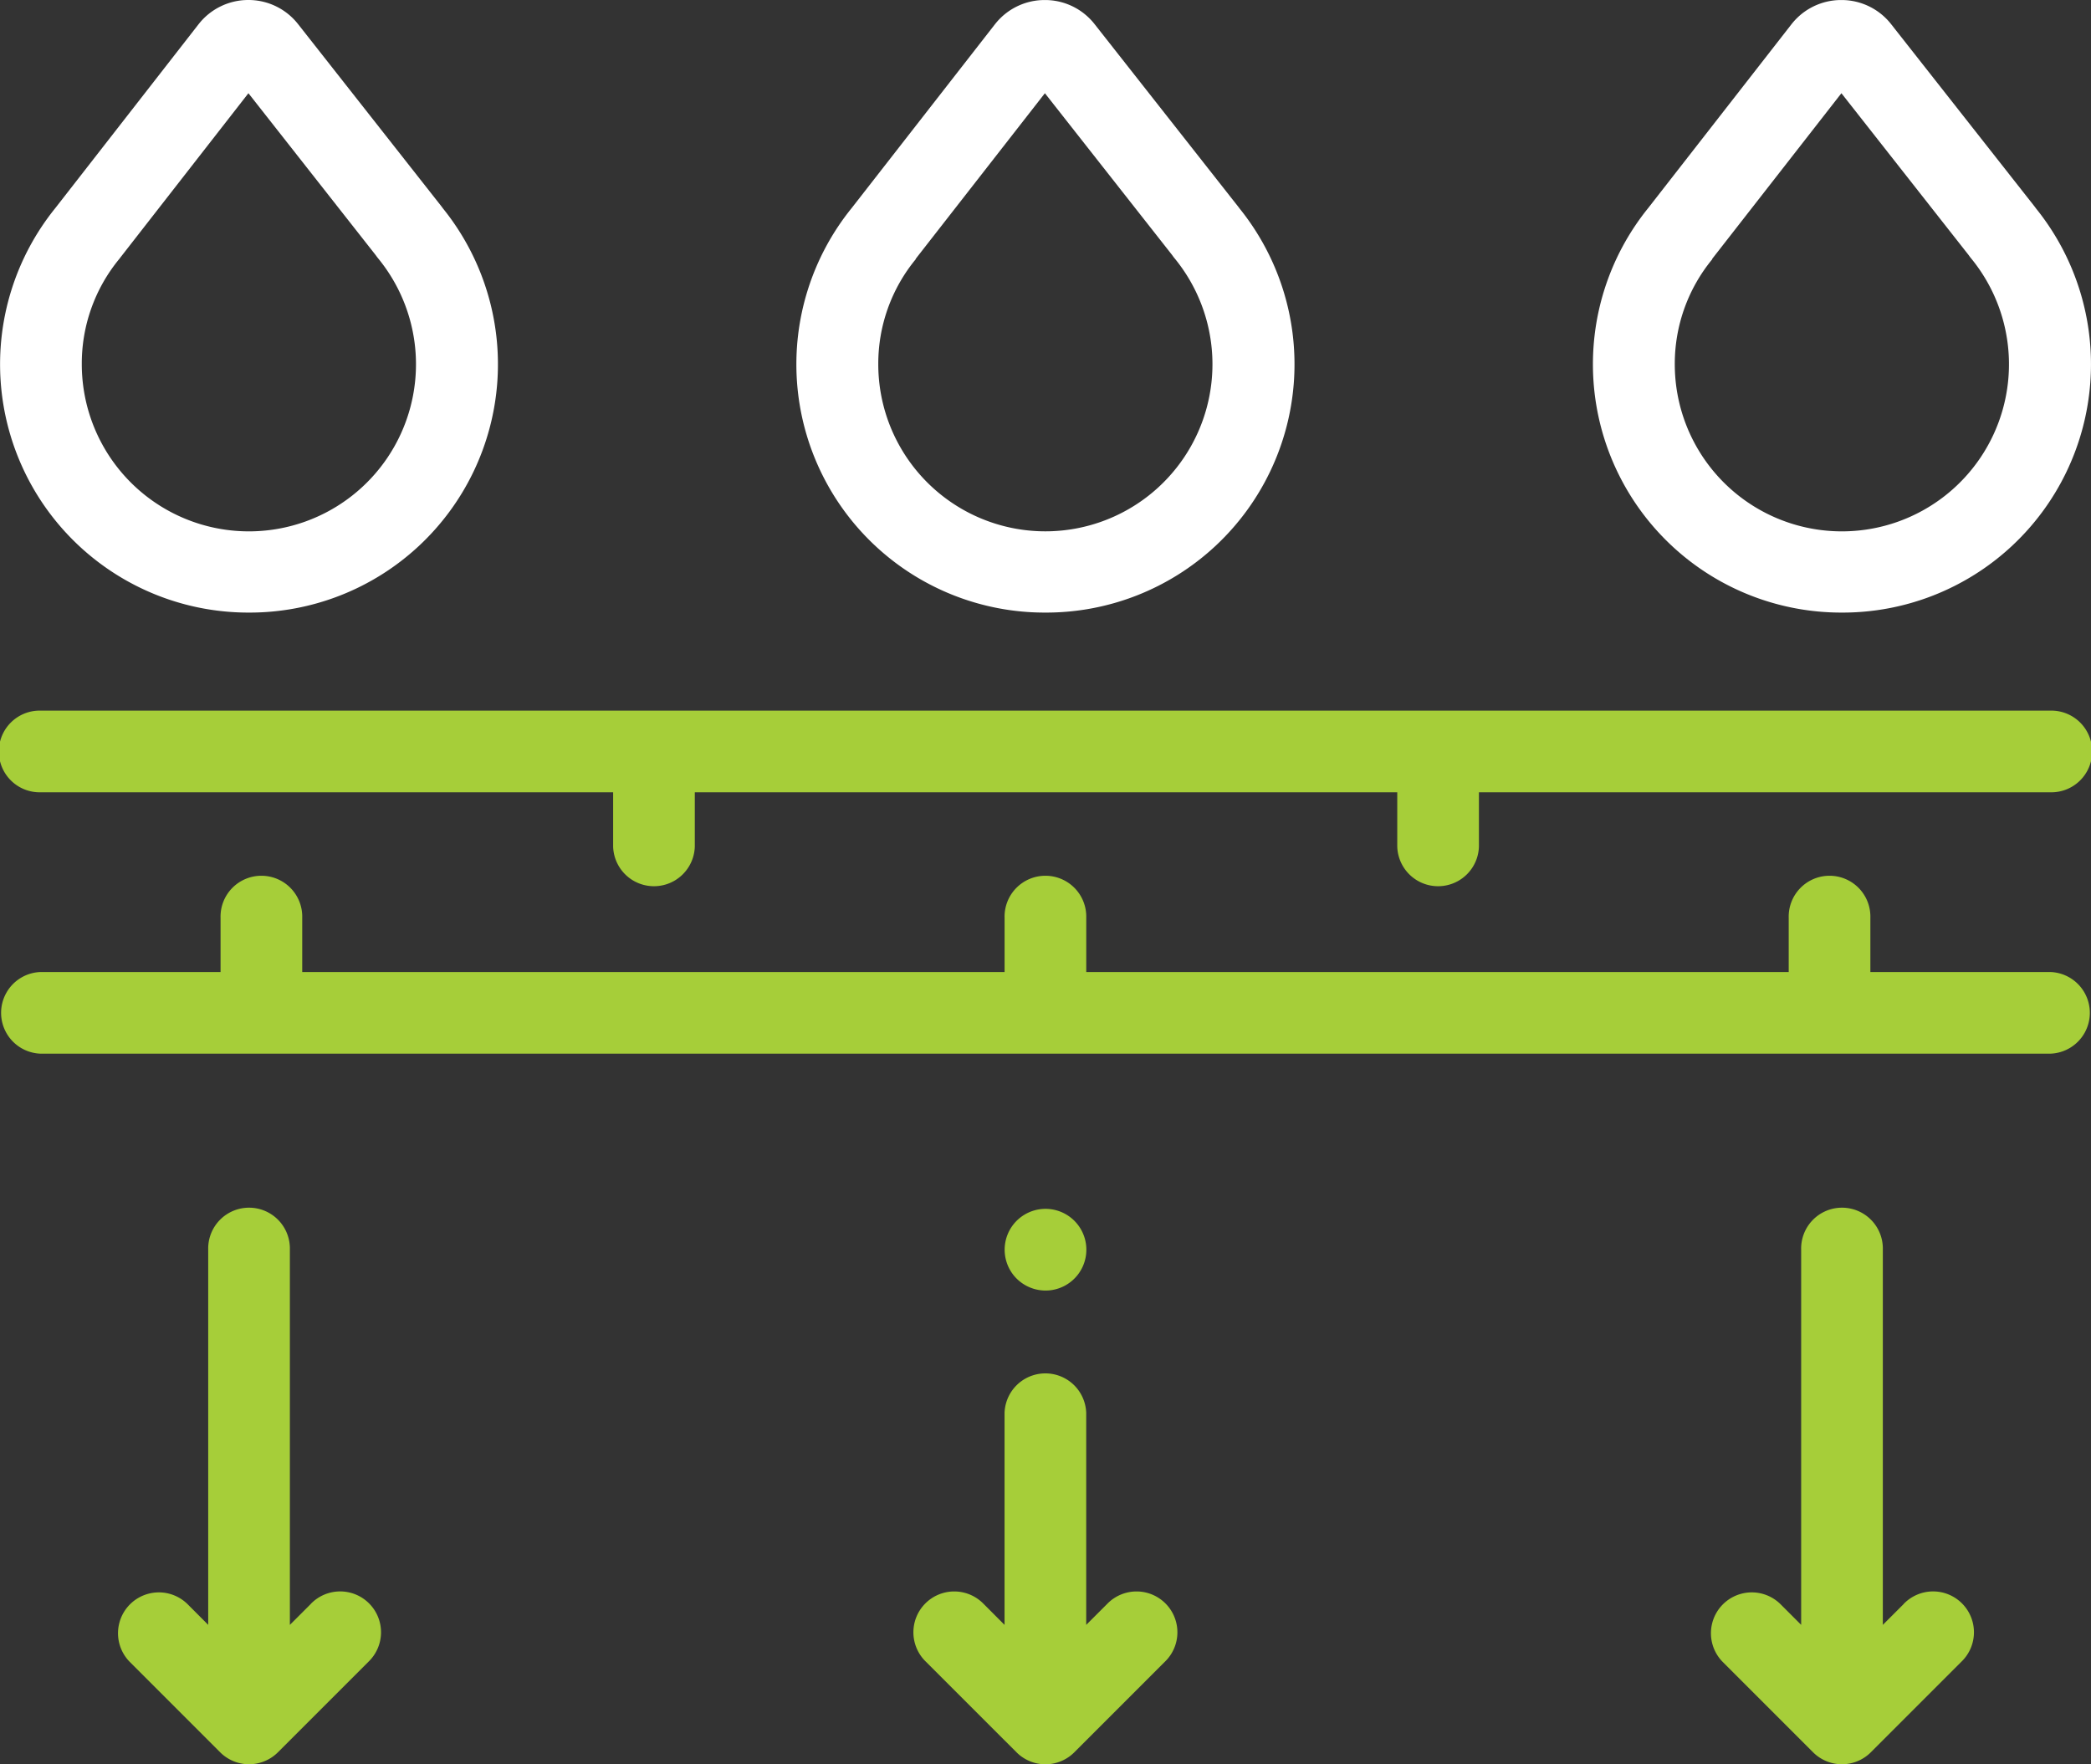 <svg xmlns="http://www.w3.org/2000/svg" width="62.808" height="52.994" viewBox="0 0 62.808 52.994"><rect x="0" y="0" width="62.808" height="52.994" fill="#333333" stroke="none"/><defs><style>.a{fill:#fff;}.b{fill:#a6ce39;}</style></defs><path class="a" d="M202.507,18.4a7.459,7.459,0,0,0,5.827-12.141c-.012-.016-.024-.033-.036-.048L203.984.728a1.891,1.891,0,0,0-1.5-.727h0a1.892,1.892,0,0,0-1.5.734l-4.3,5.516,0,0a7.458,7.458,0,0,0,5.82,12.149Zm-3.9-10.623c.012-.015.025-.031.036-.047L202.489,2.8l3.826,4.866a1.156,1.156,0,0,0,.069.092,5.019,5.019,0,1,1-8.9,3.186,4.938,4.938,0,0,1,1.127-3.16Zm0,0" transform="translate(-171.103 0)"/><path class="a" d="M7.48,18.4A7.459,7.459,0,0,0,13.306,6.261l-.035-.048L8.956.728A1.892,1.892,0,0,0,7.46,0h0a1.893,1.893,0,0,0-1.5.734L1.662,6.25v0A7.459,7.459,0,0,0,7.48,18.4ZM3.581,7.78c.012-.015.024-.03.035-.046L7.462,2.8l3.826,4.867c.022.032.045.062.069.092a5.019,5.019,0,1,1-8.9,3.186A4.938,4.938,0,0,1,3.581,7.78Zm0,0" transform="translate(0 0)"/><path class="a" d="M397.537,18.4a7.459,7.459,0,0,0,5.826-12.142l-.035-.048L399.015.728a1.893,1.893,0,0,0-1.5-.727h0a1.892,1.892,0,0,0-1.5.734l-4.3,5.516v0A7.459,7.459,0,0,0,397.537,18.4Zm-3.9-10.623c.012-.015.024-.03.036-.046L397.52,2.8l3.826,4.867a1.127,1.127,0,0,0,.069.092,5.019,5.019,0,1,1-8.9,3.186,4.941,4.941,0,0,1,1.127-3.16Zm0,0" transform="translate(-342.209 0)"/><path class="b" d="M61.581,217.575h-5.4v-1.629a1.227,1.227,0,1,0-2.453,0v1.629h-21.1v-1.629a1.227,1.227,0,1,0-2.453,0v1.629H9.078v-1.629a1.227,1.227,0,1,0-2.453,0v1.629h-5.4a1.227,1.227,0,0,0,0,2.453H61.581a1.227,1.227,0,0,0,0-2.453Zm0,0" transform="translate(0 -188.379)"/><path class="b" d="M61.581,174H1.227a1.227,1.227,0,1,0,0,2.453h17.19v1.629a1.227,1.227,0,0,0,2.453,0v-1.629h21.1v1.629a1.227,1.227,0,0,0,2.453,0v-1.629H61.581a1.227,1.227,0,1,0,0-2.453Zm0,0" transform="translate(0 -152.655)"/><path class="b" d="M229.6,342.959l-.629.629v-6.362a1.227,1.227,0,0,0-2.453,0v6.362l-.629-.63a1.227,1.227,0,1,0-1.735,1.735l2.724,2.723a1.226,1.226,0,0,0,1.735,0l2.723-2.723a1.227,1.227,0,1,0-1.735-1.735Zm0,0" transform="translate(-196.344 -294.782)"/><path class="b" d="M247.227,298.453a1.227,1.227,0,1,0-.867-.359A1.236,1.236,0,0,0,247.227,298.453Zm0,0" transform="translate(-215.823 -259.689)"/><path class="b" d="M424.634,307.866l-.629.629V297.226a1.227,1.227,0,1,0-2.453,0v11.268l-.63-.63a1.227,1.227,0,0,0-1.735,1.735l2.723,2.723a1.227,1.227,0,0,0,1.735,0l2.723-2.723a1.227,1.227,0,1,0-1.735-1.735Zm0,0" transform="translate(-367.45 -259.689)"/><path class="b" d="M34.576,307.866l-.629.629V297.226a1.227,1.227,0,1,0-2.453,0v11.268l-.629-.63a1.227,1.227,0,0,0-1.735,1.735l2.723,2.723a1.227,1.227,0,0,0,1.735,0l2.723-2.723a1.227,1.227,0,1,0-1.735-1.735Zm0,0" transform="translate(-25.24 -259.689)"/></svg>